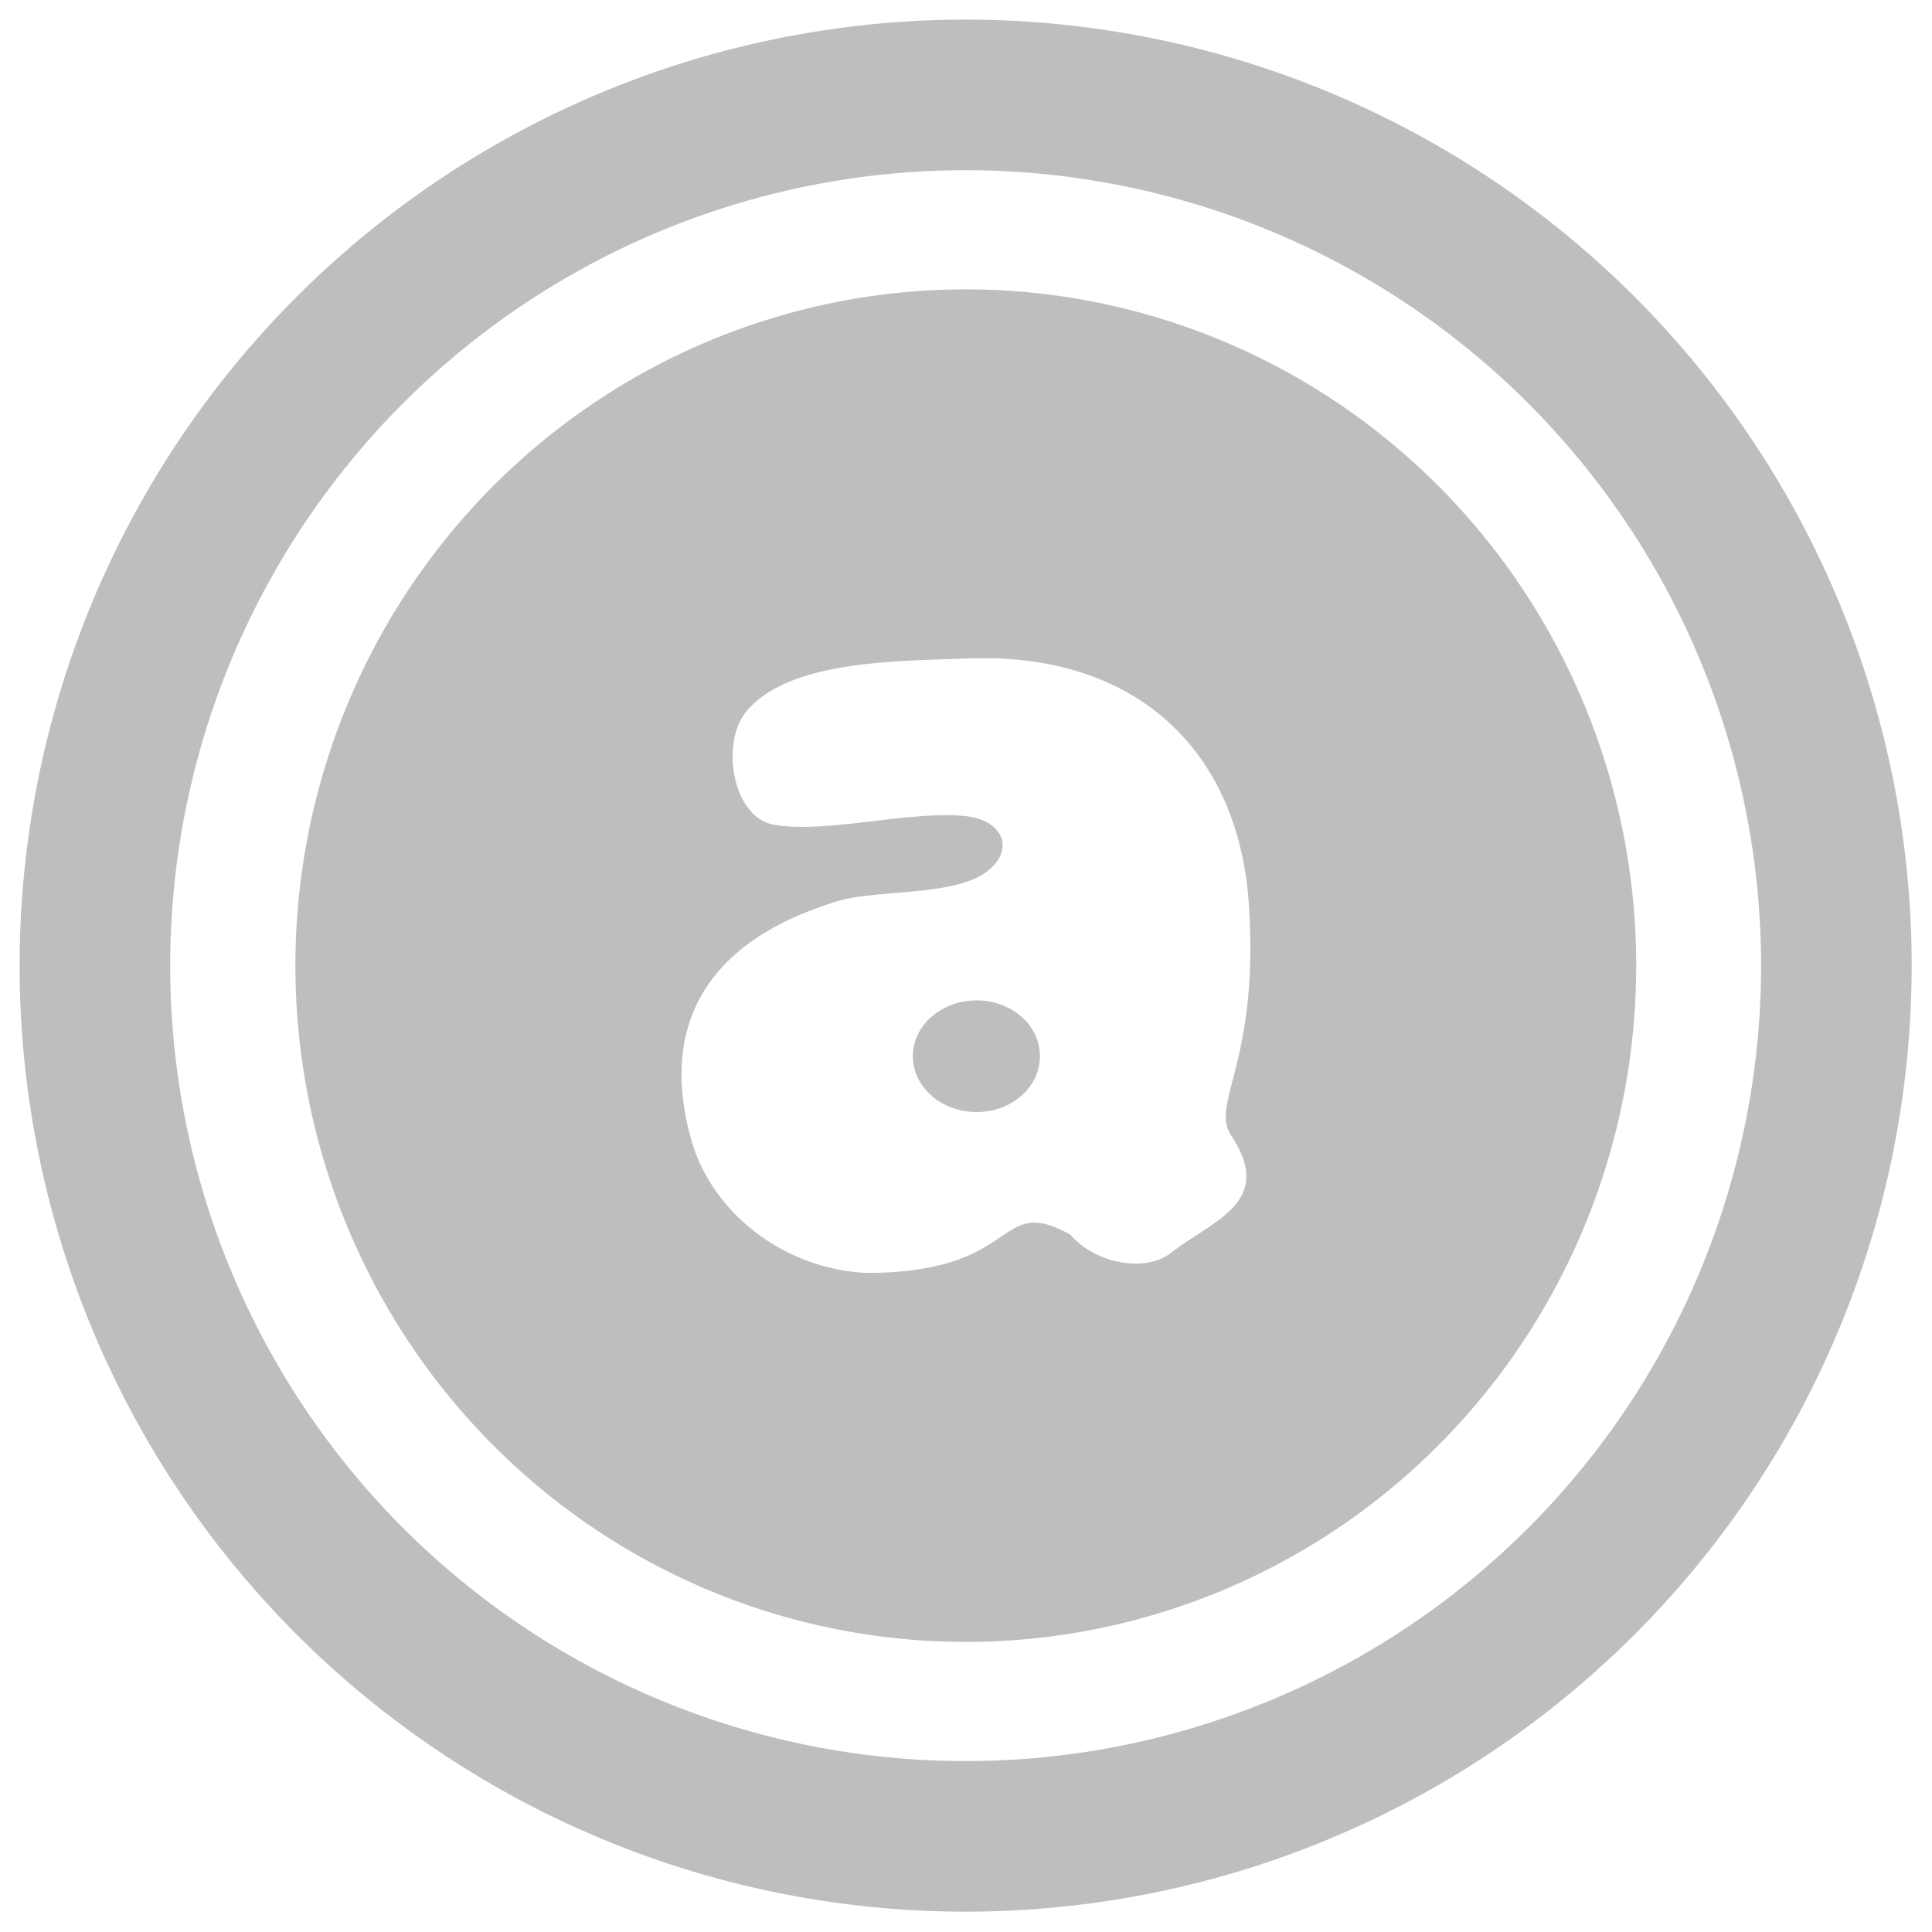 <svg height="16" width="16" xmlns="http://www.w3.org/2000/svg"><g fill="#bebebe" transform="matrix(.694 0 0 .694 -.331 -.331)"><path d="m12 .711a11.29 11.29 0 0 0 -11.289 11.289 11.29 11.29 0 0 0 11.289 11.289 11.29 11.29 0 0 0 11.289-11.289 11.29 11.29 0 0 0 -11.289-11.289zm0 1.797a9.492 9.492 0 0 1 9.492 9.492 9.492 9.492 0 0 1 -9.492 9.492 9.492 9.492 0 0 1 -9.492-9.492 9.492 9.492 0 0 1 9.492-9.492z"/><path d="m12.002 3.93a8 8.07 0 1 0 0 16.14 8 8.07 0 0 0 0-16.14zm.375 4.404c1.811.065 2.882 1.224 3.001 2.912.133 1.904-.464 2.396-.21 2.779.53.799-.217 1.011-.715 1.401-.31.243-.908.129-1.204-.217-.902-.493-.56.454-2.422.458-.968-.038-1.85-.698-2.101-1.589-.384-1.366.178-2.372 1.749-2.848.454-.138 1.354-.059 1.751-.333.374-.259.235-.632-.225-.681-.659-.07-1.687.215-2.295.101-.488-.092-.637-.976-.319-1.355.521-.621 1.863-.594 2.619-.627v.001c.127-.005.251-.006.372-.002zm-.245 4.081c-.419 0-.762.297-.762.666 0 .369.342.666.762.666.419 0 .754-.297.754-.666 0-.369-.334-.666-.754-.666z"/></g></svg>